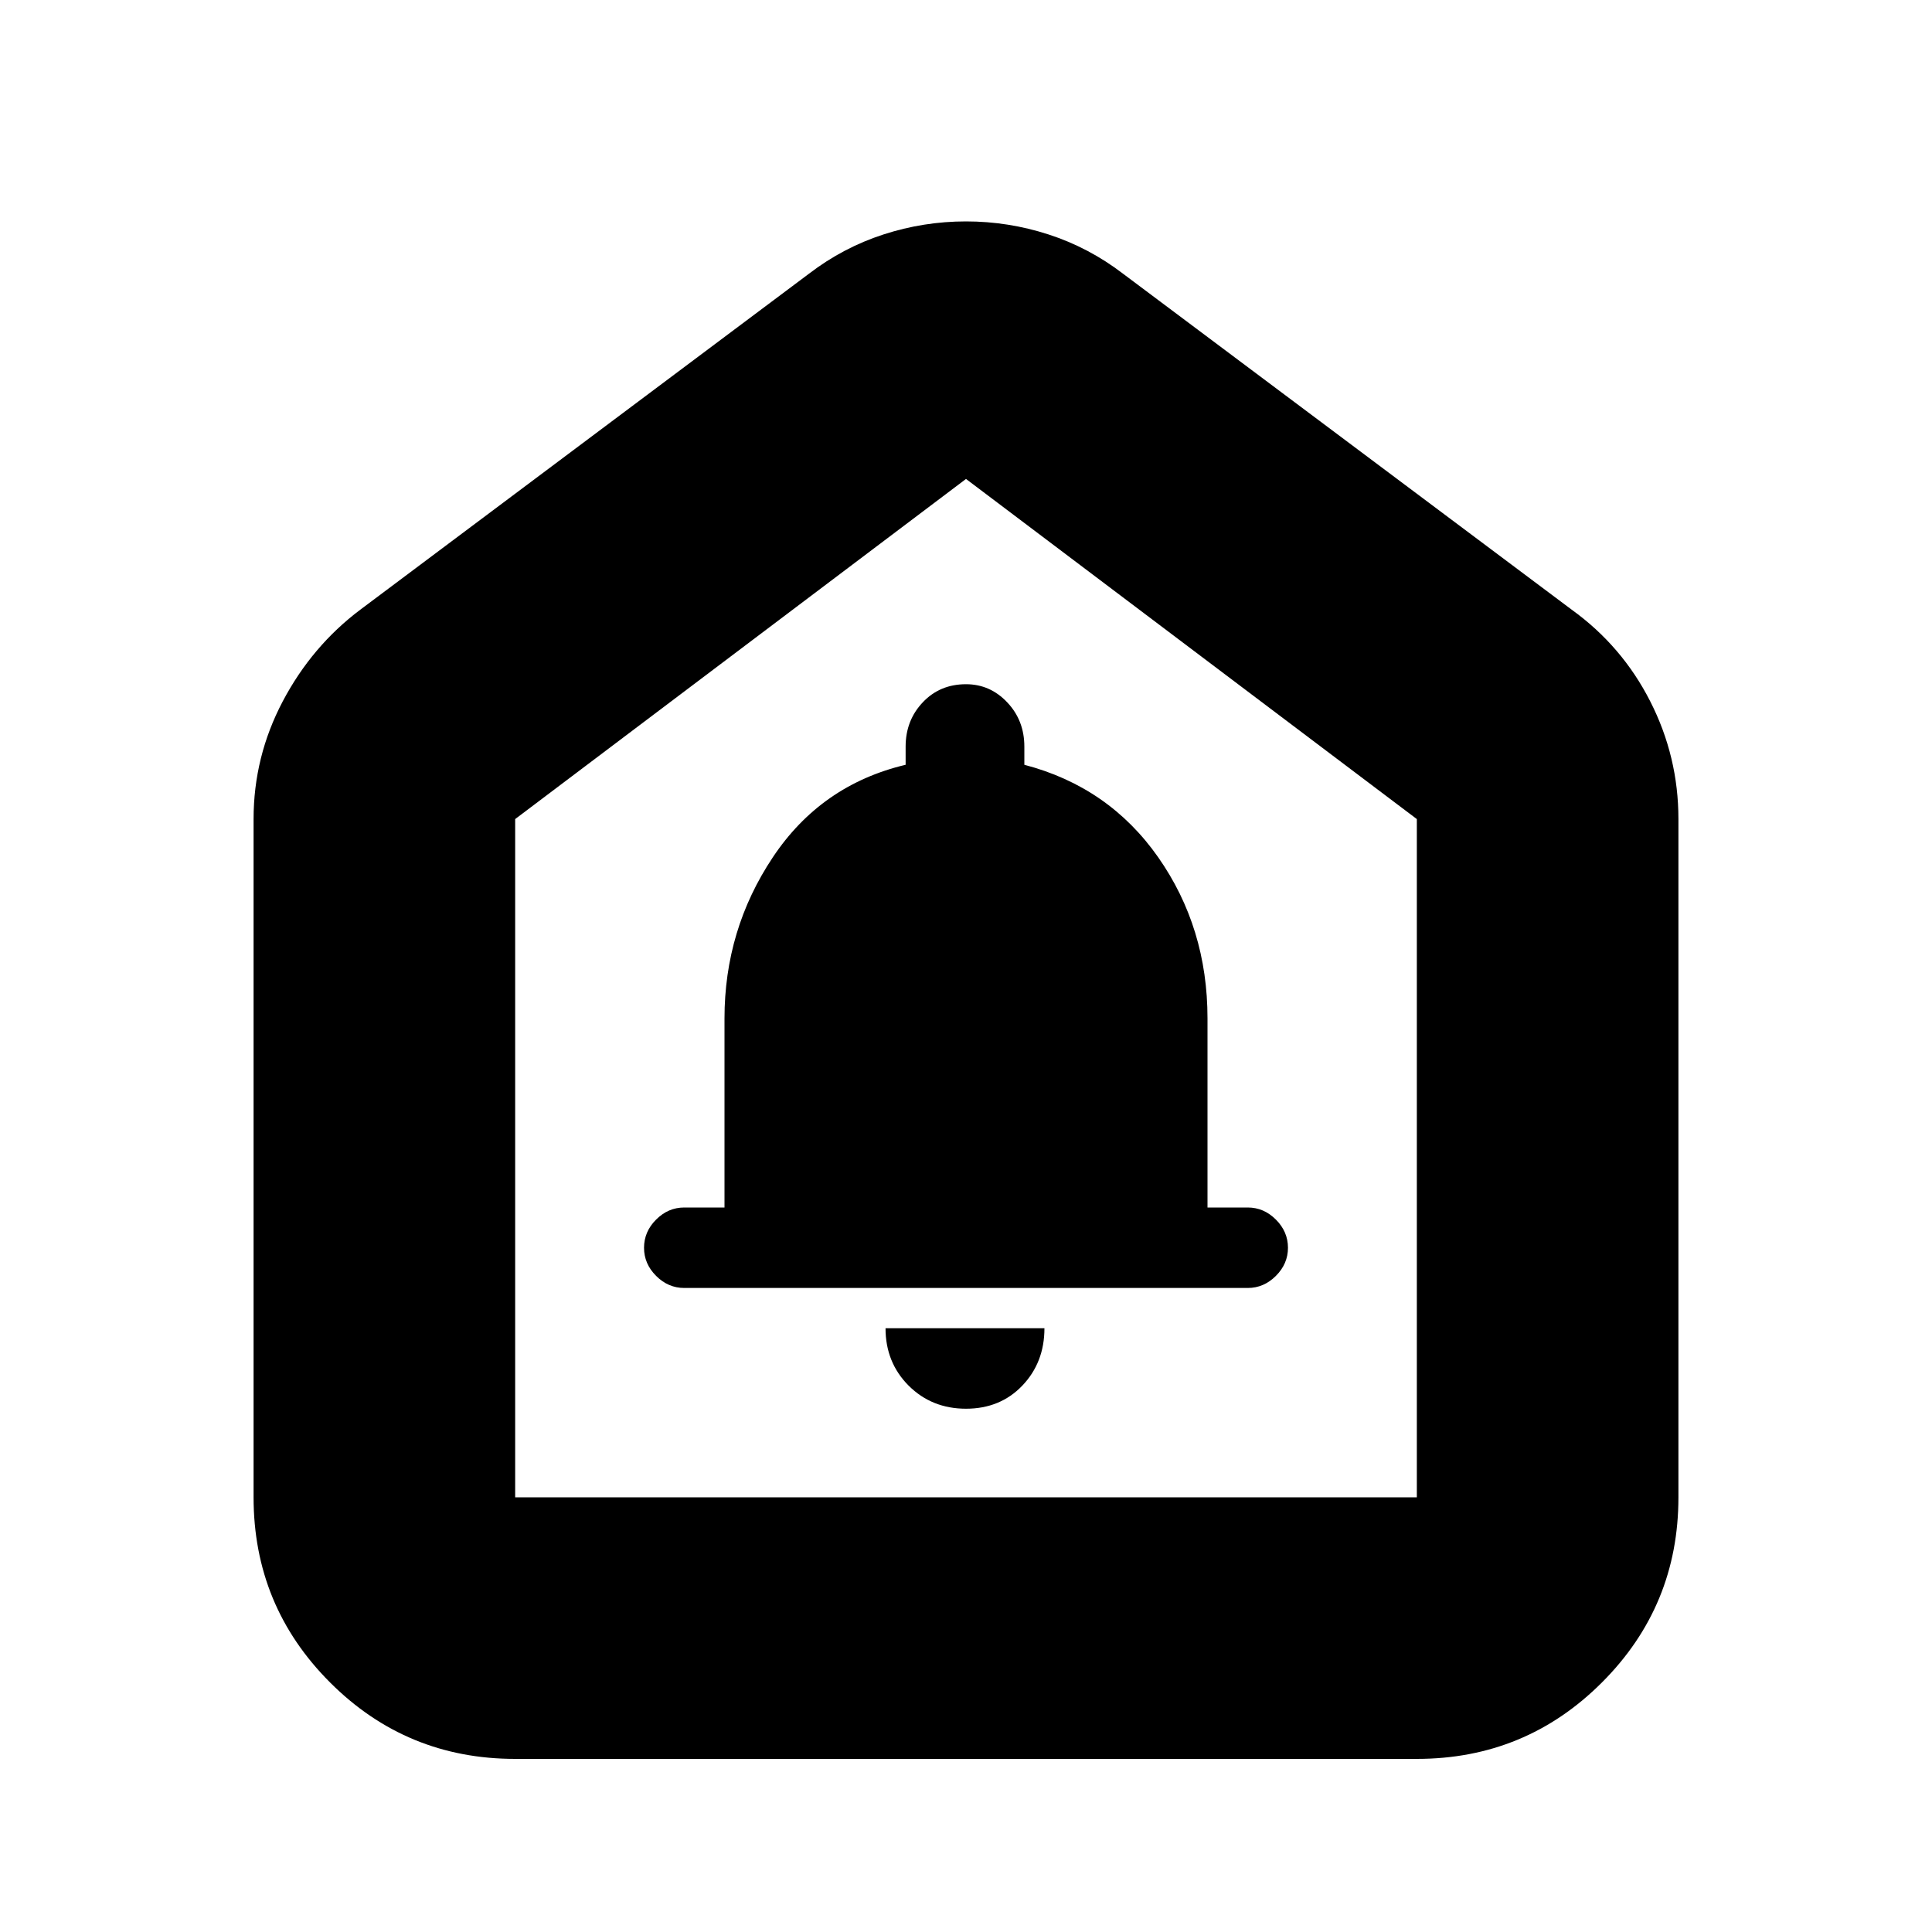 <svg xmlns="http://www.w3.org/2000/svg" height="20" width="20"><path d="M10 14.583q.354 0 .583-.239.229-.24.229-.594H9.167q0 .354.239.594.24.239.594.239Zm-2.917-1.25h5.834q.166 0 .291-.125.125-.125.125-.291 0-.167-.125-.292-.125-.125-.291-.125H12.5v-1.958q0-.938-.51-1.667-.511-.729-1.386-.958v-.188q0-.271-.177-.458-.177-.188-.427-.188-.271 0-.448.188-.177.187-.177.458v.188Q8.5 8.125 8 8.875t-.5 1.667V12.5h-.417q-.166 0-.291.125-.125.125-.125.292 0 .166.125.291.125.125.291.125Zm-1.75 4.875q-1.125 0-1.916-.791-.792-.792-.792-1.917V8.479q0-.646.302-1.219.302-.572.802-.948l4.646-3.479q.354-.271.771-.406.416-.135.854-.135t.854.135q.417.135.771.406l4.646 3.479q.521.376.812.948.292.573.292 1.219V15.5q0 1.125-.792 1.917-.791.791-1.916.791Zm0-2.708h9.334V8.479L10 4.958 5.333 8.479ZM10 10.25Z"/></svg>
